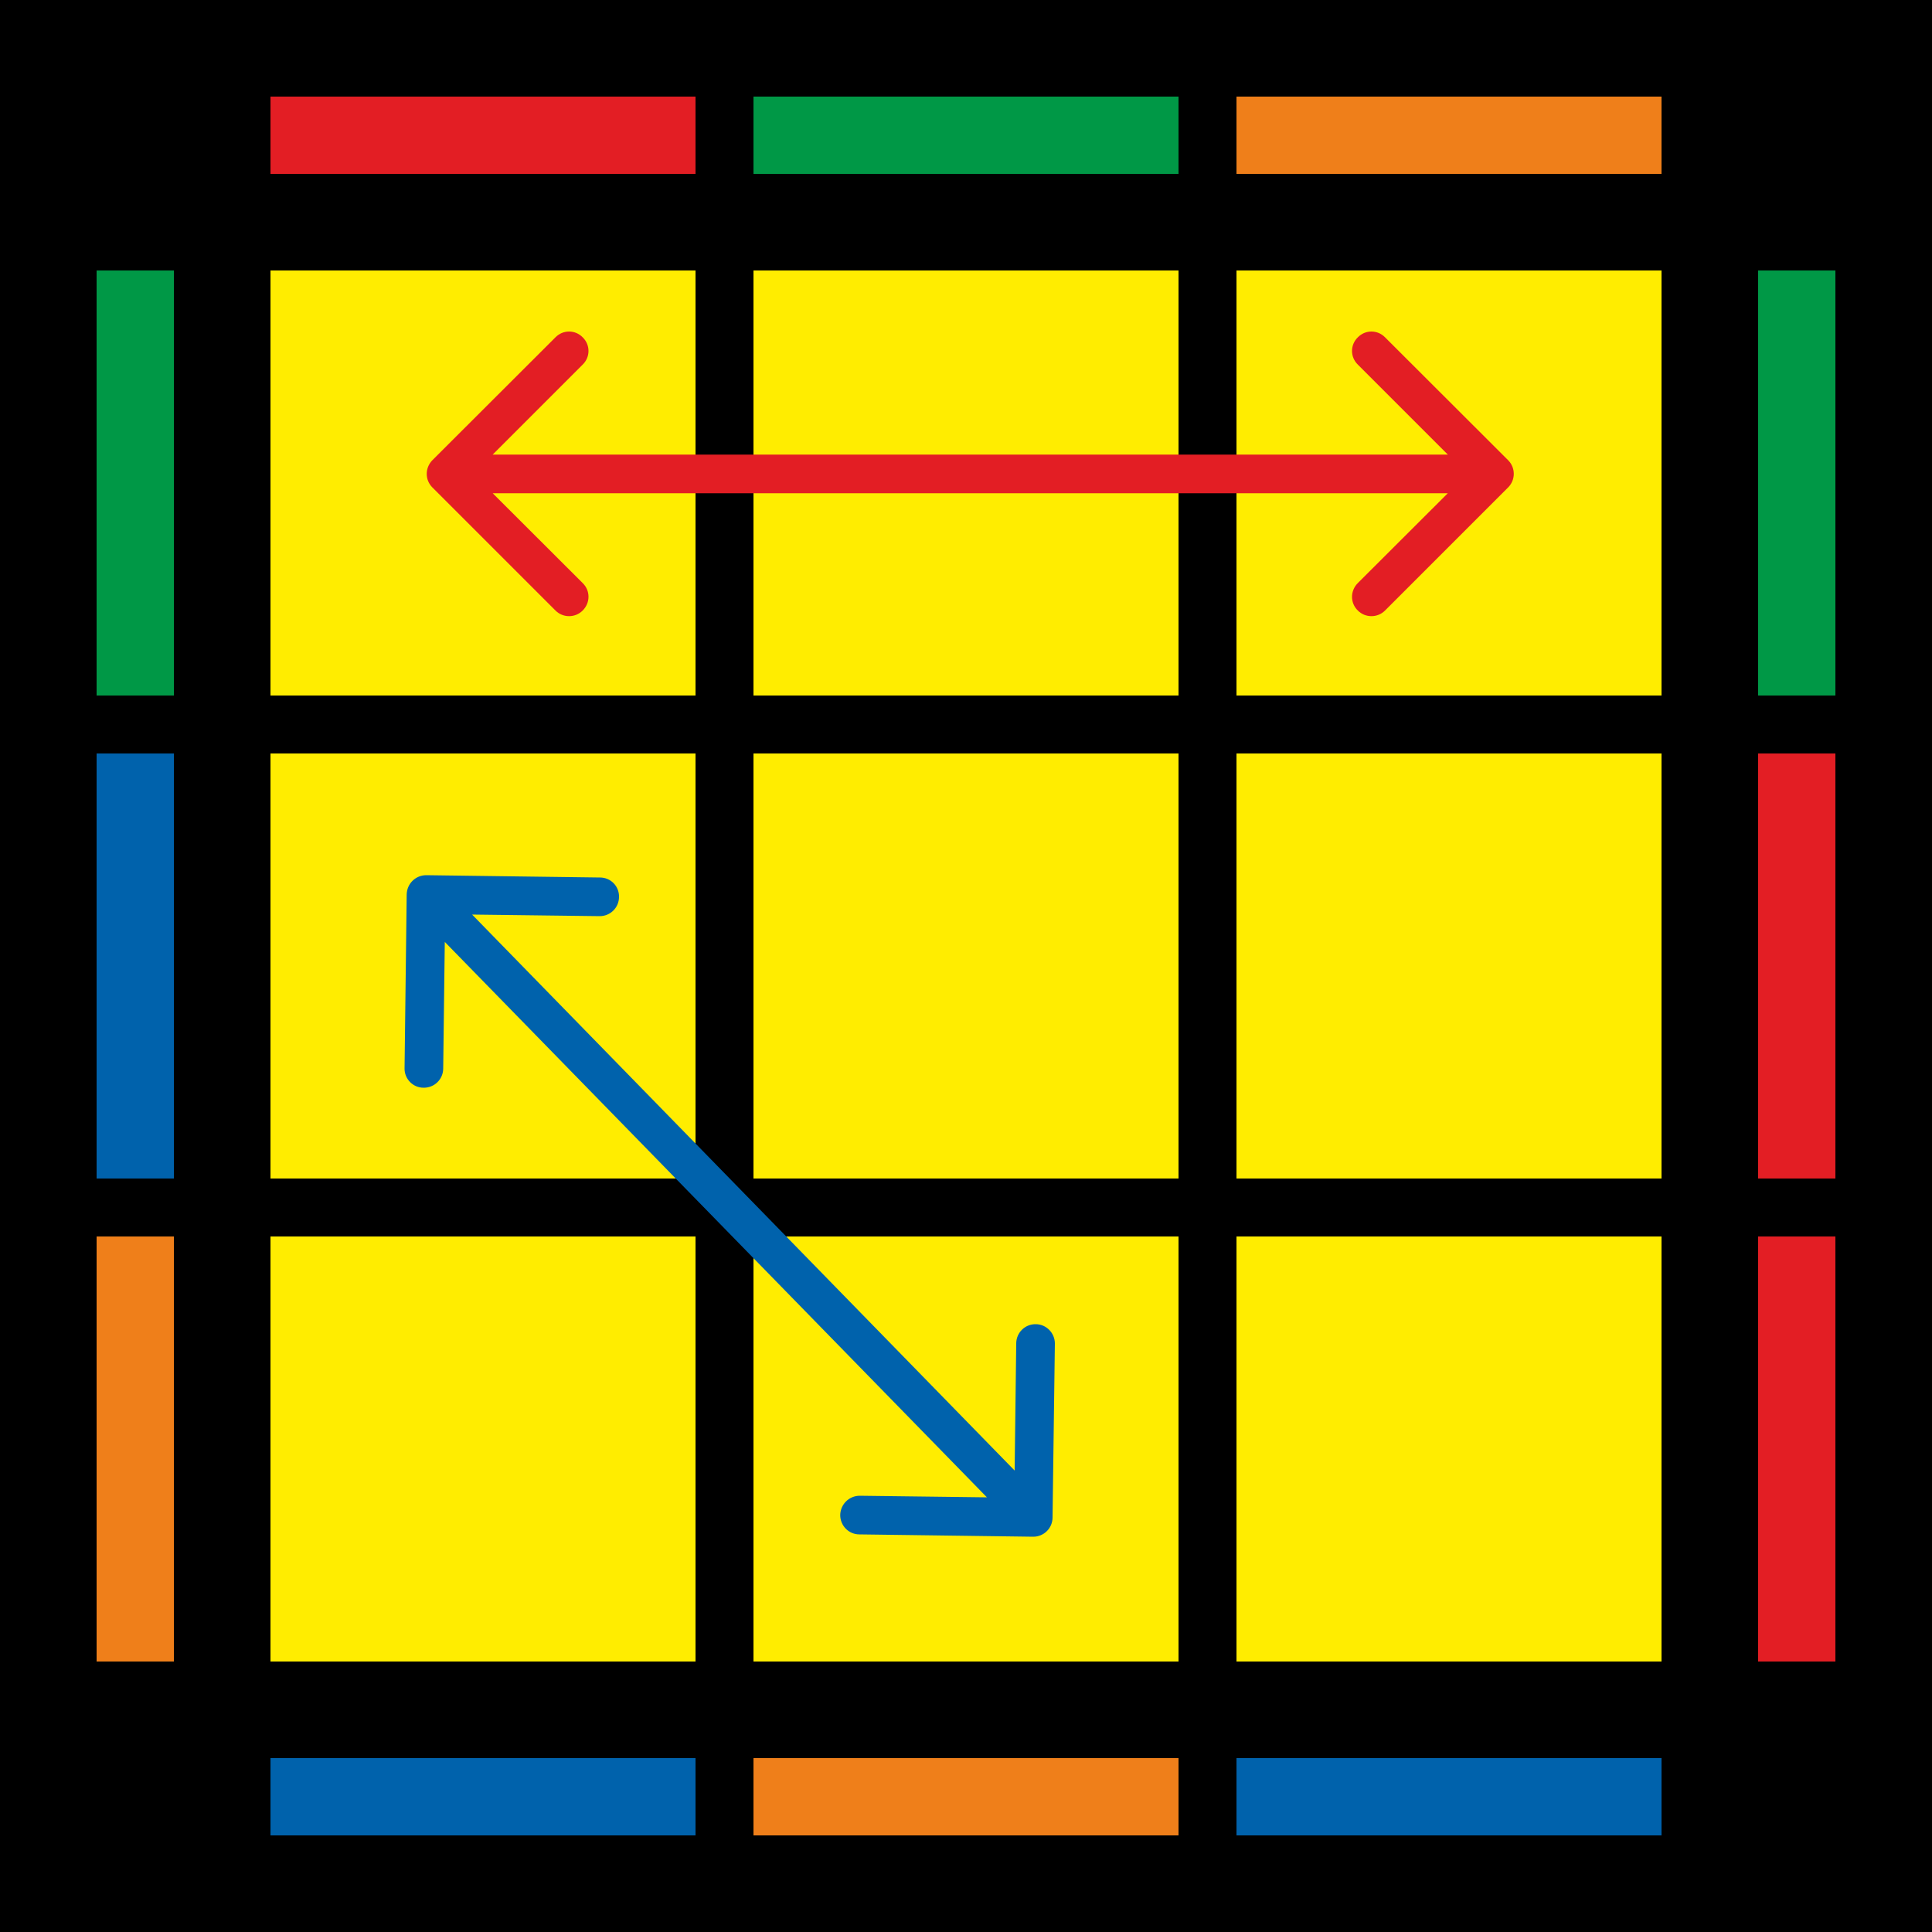 <?xml version="1.0" encoding="UTF-8" standalone="no"?><svg xmlns:android="http://schemas.android.com/apk/res/android" height="100" width="100" xmlns="http://www.w3.org/2000/svg">
    <path d="M0 100V0h100v100z" fill="#000"/>
    <path d="M64 91h22v4H64z" fill="#0062AC"/>
    <path d="M39 91h22v4H39z" fill="#EF7F1A"/>
    <path d="M14 91h22v4H14z" fill="#0062AC"/>
    <path d="M64 5h22v4H64z" fill="#EF7F1A"/>
    <path d="M39 5h22v4H39z" fill="#009846"/>
    <path d="M14 5h22v4H14z" fill="#E31E24"/>
    <path d="M91 36V14h4v22z" fill="#009846"/>
    <path d="M91 61V39h4v22z" fill="#E31E24"/>
    <path d="M91 86V64h4v22z" fill="#E31E24"/>
    <path d="M5 36V14h4v22z" fill="#009846"/>
    <path d="M5 61V39h4v22z" fill="#0062AC"/>
    <path d="M5 86V64h4v22z" fill="#EF7F1A"/>
    <path d="M64 36V14h22v22z" fill="#FFED00"/>
    <path d="M64 61V39h22v22z" fill="#FFED00"/>
    <path d="M64 86V64h22v22z" fill="#FFED00"/>
    <path d="M39 36V14h22v22z" fill="#FFED00"/>
    <path d="M39 61V39h22v22z" fill="#FFED00"/>
    <path d="M39 86V64h22v22z" fill="#FFED00"/>
    <path d="M14 36V14h22v22z" fill="#FFED00"/>
    <path d="M14 61V39h22v22z" fill="#FFED00"/>
    <path d="M14 86V64h22v22z" fill="#FFED00"/>
    <path d="M22.38 23.82c-0.39 0.4-0.39 1.02 0 1.41l6.37 6.37c0.39 0.39 1.02 0.39 1.41 0c0.4-0.4 0.4-1.03 0-1.42l-5.66-5.65l5.66-5.66c0.4-0.39 0.4-1.02 0-1.41c-0.39-0.4-1.02-0.4-1.41 0l-6.37 6.36zm55.68 1.41c0.39-0.39 0.39-1.02 0-1.41l-6.37-6.36c-0.39-0.4-1.02-0.4-1.41 0c-0.4 0.39-0.4 1.02 0 1.41l5.66 5.66l-5.66 5.65c-0.4 0.4-0.4 1.03 0 1.42c0.39 0.39 1.02 0.39 1.41 0l6.37-6.37zm-54.97 0.3h54.26v-2H23.09v2z" fill="#E31E24"/>
    <path d="M53.48 79.54c0.55 0 1-0.44 1-1l0.12-9c0-0.54-0.44-1-0.99-1c-0.55-0.01-1 0.43-1.01 0.98l-0.1 8l-8-0.1c-0.55 0-1 0.44-1.01 1c0 0.55 0.44 1 0.99 1l9 0.12zM22.06 45.3c-0.55 0-1 0.44-1.01 1l-0.11 9c-0.01 0.54 0.43 1 0.98 1c0.56 0.01 1.01-0.43 1.02-0.98l0.1-8l8 0.1c0.55 0 1-0.44 1-1c0.01-0.55-0.43-1-0.98-1l-9-0.12zM54.2 77.84L22.76 45.62l-1.43 1.4l31.44 32.21l1.43-1.4z" fill="#0062AC"/>
</svg>